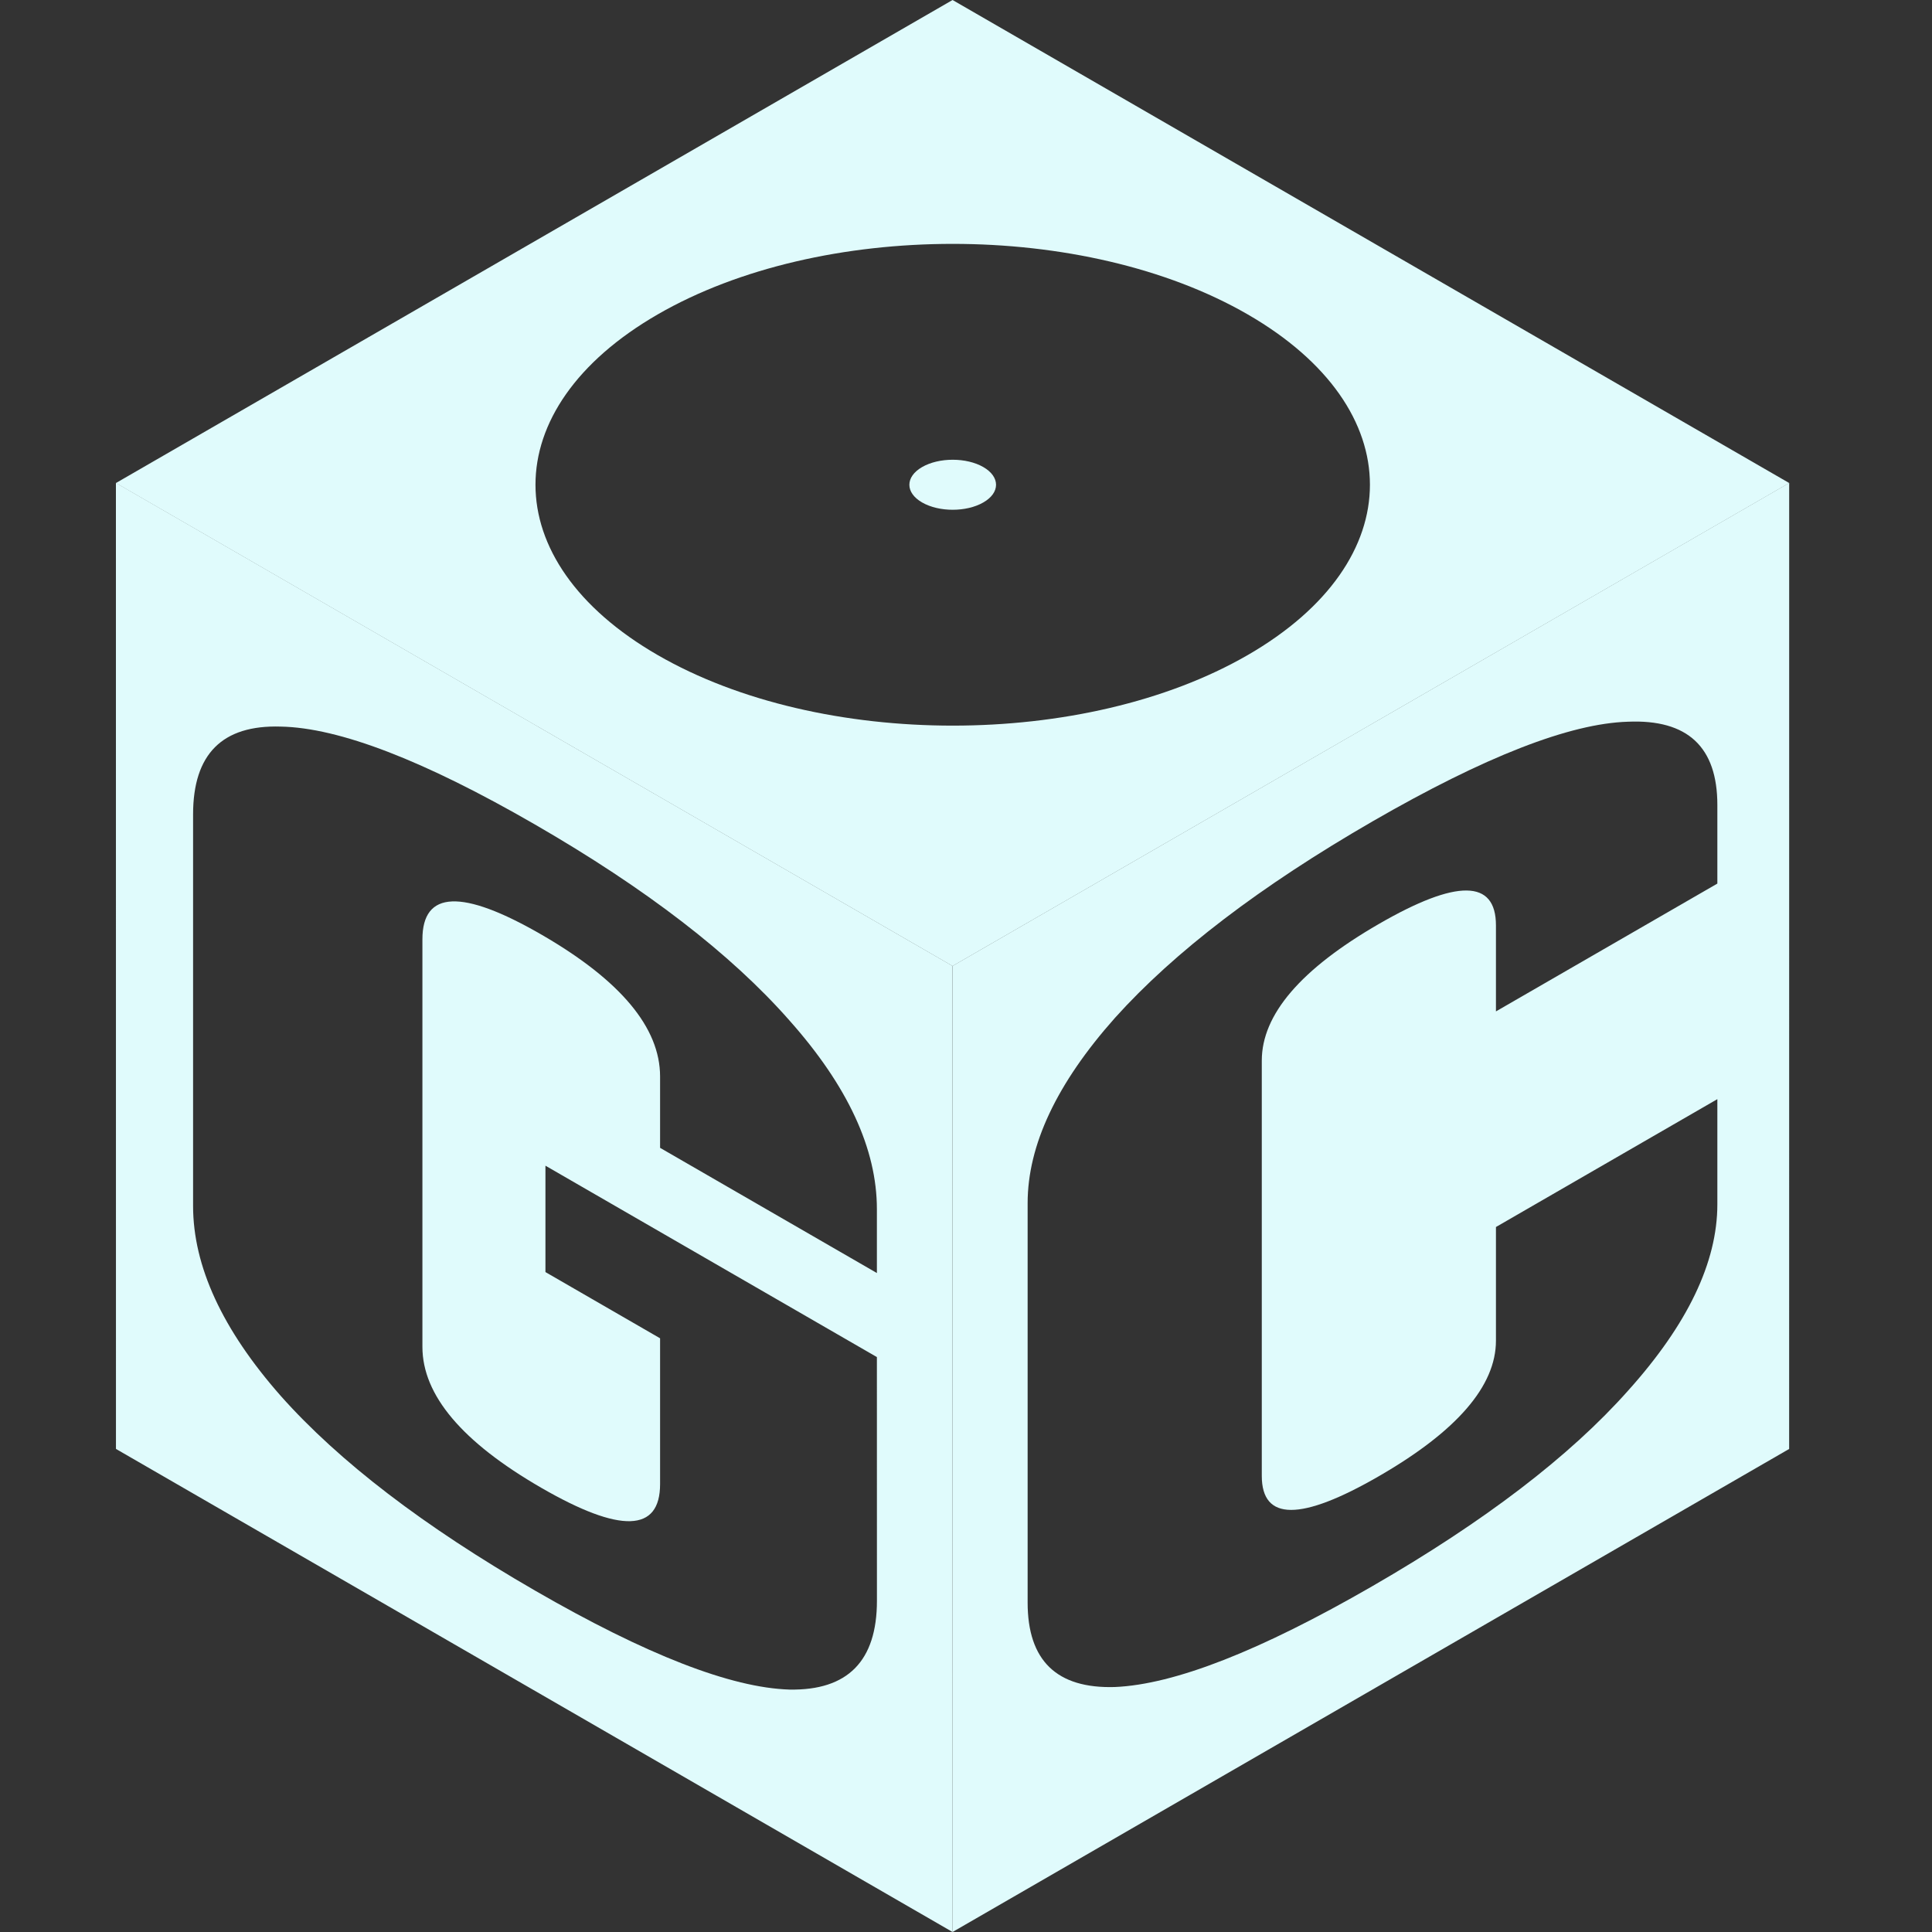 <svg width="50" height="50" viewBox="0 0 50 50" fill="none" xmlns="http://www.w3.org/2000/svg">
<rect x="0" y="0" width="50" height="50" fill="#333333" stroke="none"/>
<g clip-path="url(#clip0_92_269)">
<path fill-rule="evenodd" clip-rule="evenodd" d="M46.304 12.498L24.652 24.999L24.652 50L46.303 37.499L46.304 12.498ZM28.853 43.66C30.396 43.594 32.618 42.723 35.52 41.048C38.421 39.373 40.625 37.688 42.131 35.994C43.673 34.279 44.445 32.67 44.445 31.167L44.445 28.446L38.715 31.755L38.715 34.696C38.715 35.868 37.705 37.038 35.685 38.204C33.665 39.37 32.655 39.367 32.655 38.195L32.655 27.448C32.655 26.257 33.665 25.078 35.685 23.912C37.705 22.745 38.715 22.758 38.715 23.949L38.715 26.175L44.445 22.867L44.445 20.833C44.445 19.33 43.674 18.612 42.131 18.678C40.625 18.723 38.422 19.583 35.52 21.258C32.619 22.934 30.396 24.629 28.854 26.344C27.348 28.038 26.595 29.637 26.595 31.139L26.595 41.474C26.595 42.976 27.348 43.705 28.853 43.66Z" fill="#E0FBFC"/>
<path fill-rule="evenodd" clip-rule="evenodd" d="M24.651 24.998L3 12.497L3.001 37.498L24.652 50L24.651 24.998ZM7.264 36.124C8.774 37.823 10.969 39.503 13.846 41.164C16.724 42.826 18.918 43.679 20.429 43.726C21.939 43.754 22.695 42.987 22.695 41.427L22.694 35.121L14.116 30.168L14.116 32.921L17.083 34.635L17.083 38.407C17.083 39.656 16.058 39.688 14.008 38.504C11.958 37.32 10.932 36.104 10.932 34.856L10.932 24.31C10.932 23.043 11.957 23.002 14.008 24.185C16.058 25.369 17.083 26.594 17.083 27.861L17.083 29.706L22.694 32.946L22.694 31.294C22.694 29.733 21.939 28.104 20.428 26.406C18.917 24.689 16.723 23 13.845 21.338C10.968 19.677 8.774 18.832 7.263 18.804C5.752 18.758 4.997 19.515 4.997 21.076L4.997 31.209C4.997 32.769 5.753 34.408 7.264 36.124Z" fill="#E0FBFC"/>
<path fill-rule="evenodd" clip-rule="evenodd" d="M24.652 0L3 12.501L24.652 25.001L46.305 12.501L24.652 0ZM32.291 8.137C36.508 10.572 36.508 14.519 32.291 16.953C28.074 19.388 21.238 19.388 17.021 16.953C12.804 14.519 12.804 10.572 17.021 8.137C21.238 5.703 28.074 5.703 32.291 8.137ZM25.449 12.088C25.887 12.341 25.887 12.751 25.449 13.003C25.011 13.256 24.301 13.256 23.863 13.003C23.425 12.751 23.425 12.341 23.863 12.088C24.301 11.835 25.011 11.835 25.449 12.088Z" fill="#E0FBFC"/>
</g>
<defs>
<clipPath id="clip0_92_269">
<rect width="50" height="50" fill="white" transform="translate(0 0)"/>
</clipPath>
</defs>
</svg>
